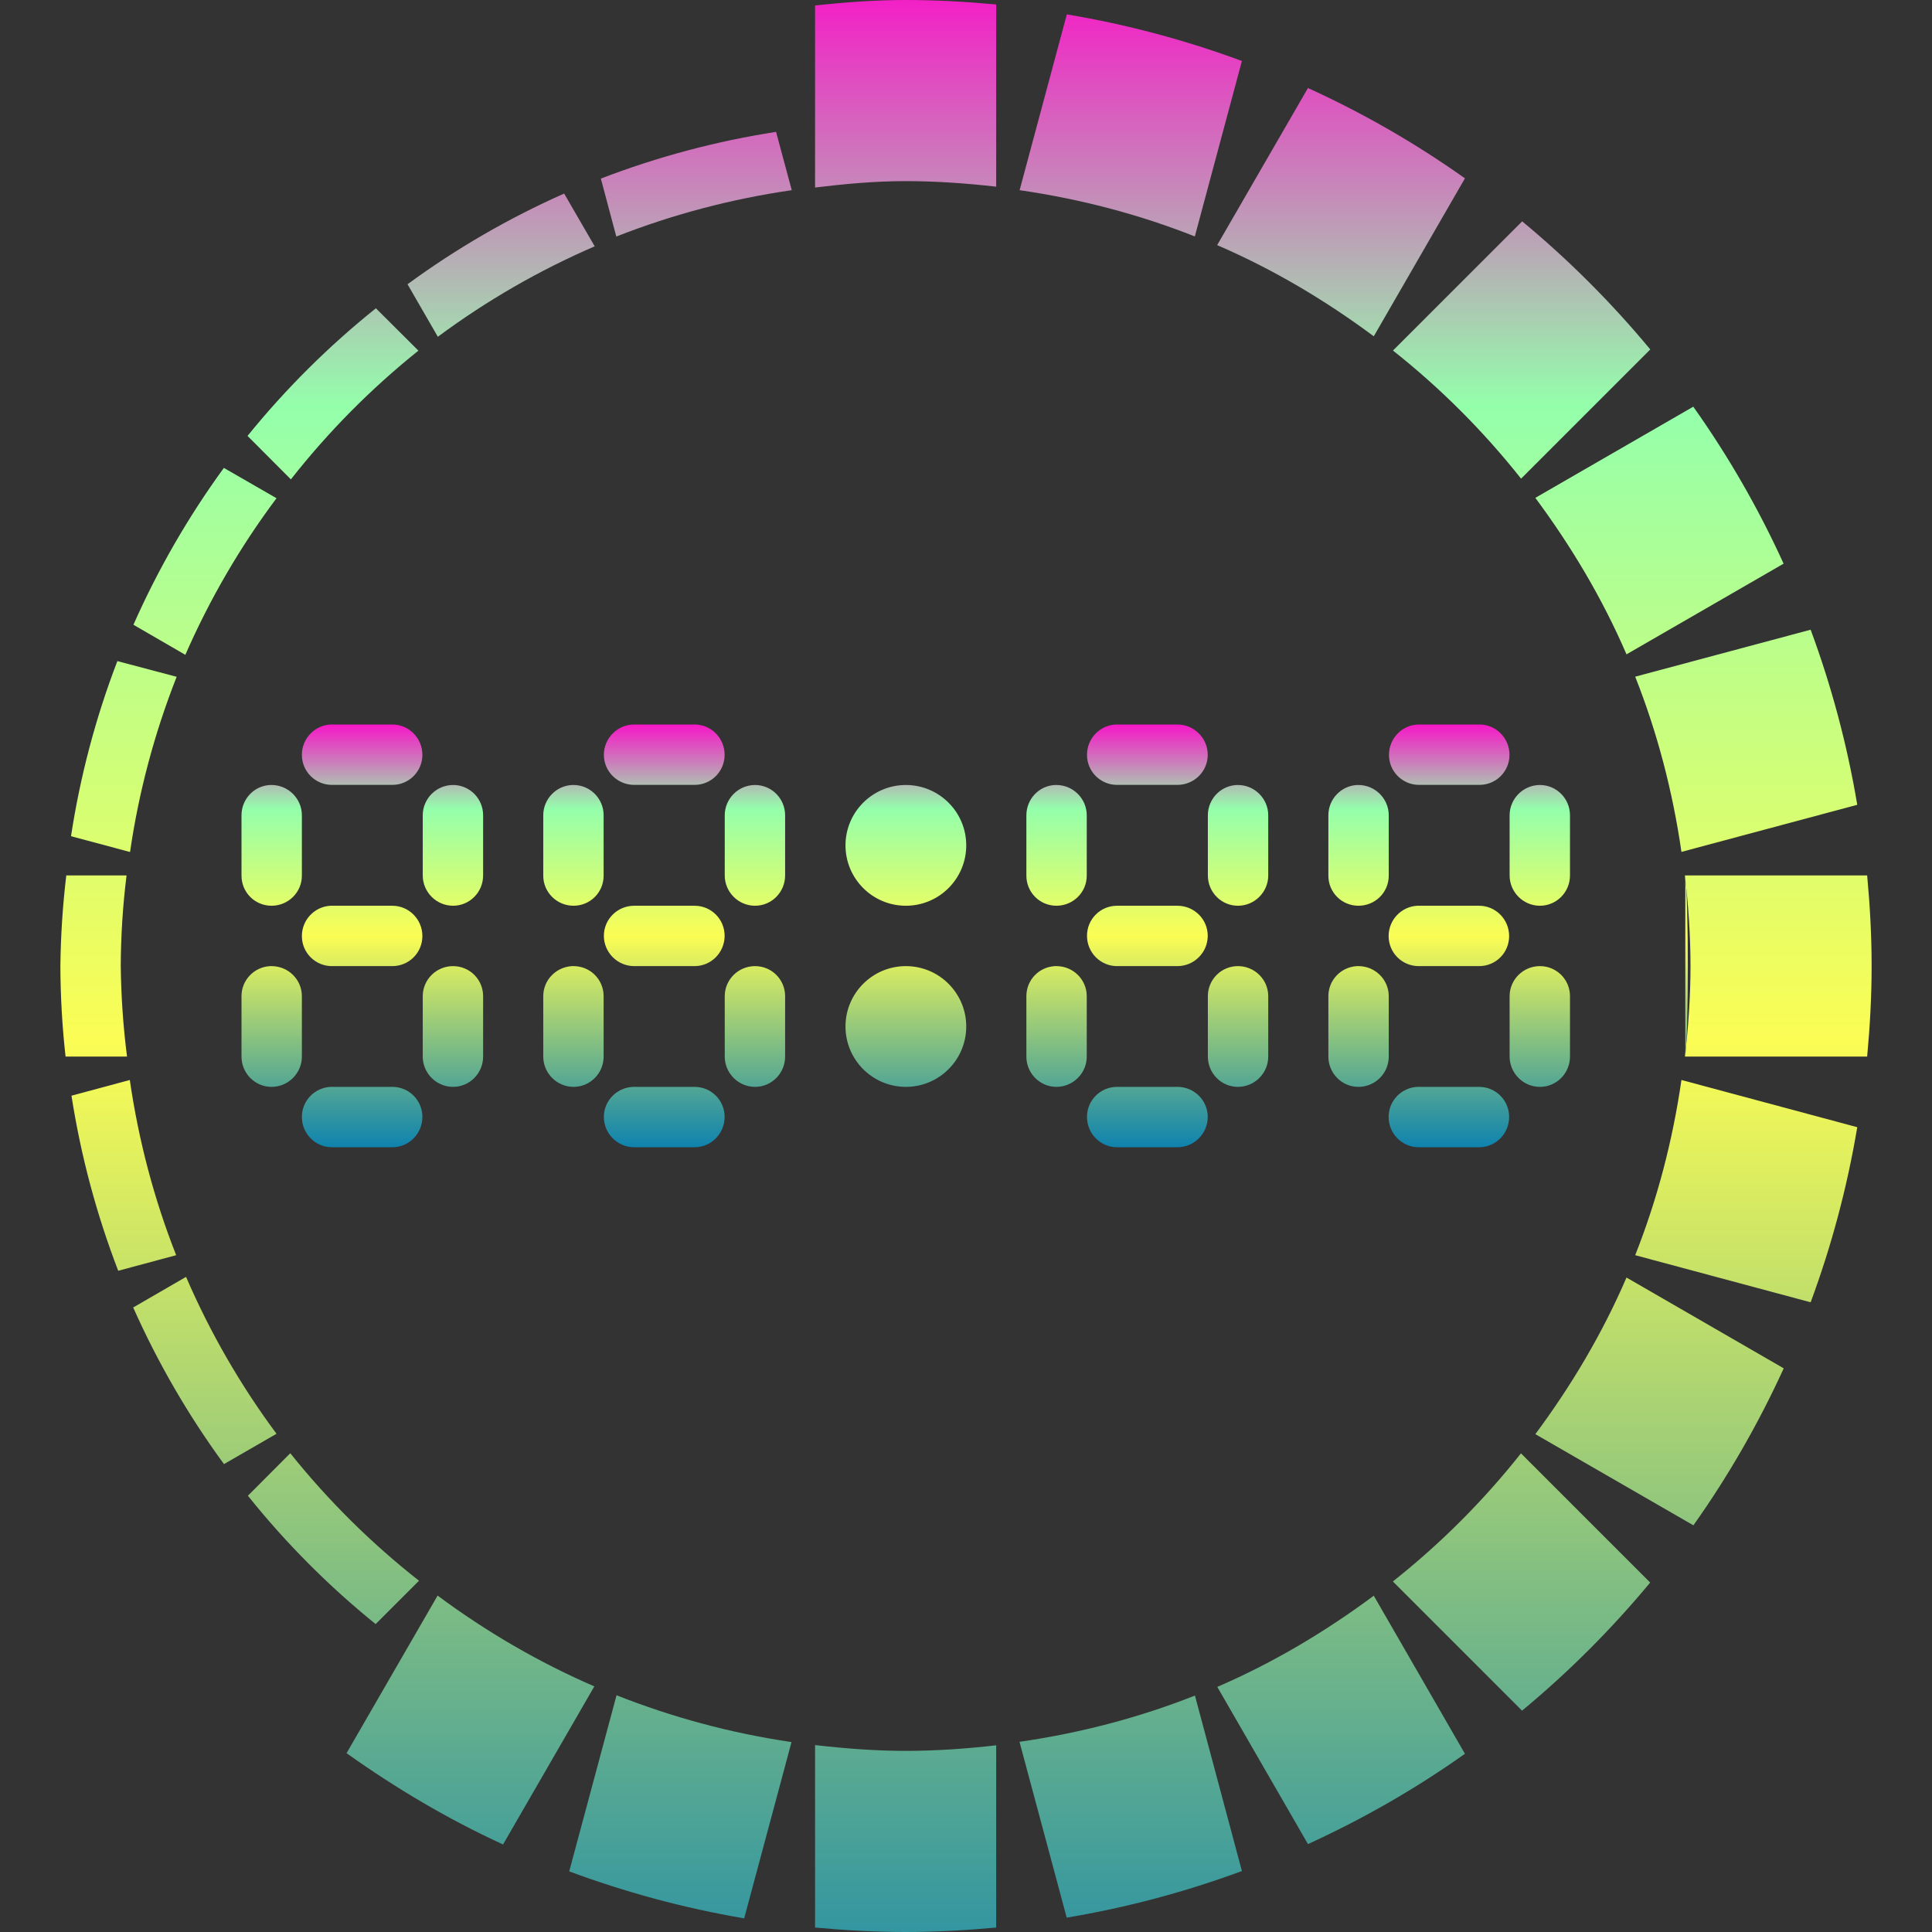 <?xml version="1.0" encoding="UTF-8" standalone="no"?>
<svg
   width="16"
   version="1.1"
   height="16"
   viewBox="0 0 16 16"
   id="svg26"
   xmlns:xlink="http://www.w3.org/1999/xlink"
   xmlns="http://www.w3.org/2000/svg"
   xmlns:svg="http://www.w3.org/2000/svg"
   xmlns:rdf="http://www.w3.org/1999/02/22-rdf-syntax-ns#"
   xmlns:cc="http://creativecommons.org/ns#"
   xmlns:dc="http://purl.org/dc/elements/1.1/">
   <rect x="0" y="0" width="16" height="16" fill="#333333" stroke="none"/>
   <defs>
      <style id="current-color-scheme" type="text/css">
         .ColorScheme-Text { color: #0abdc6; } .ColorScheme-Highlight { color:#5294e2; }
      </style>
      <linearGradient id="arrongin" x1="0%" x2="0%" y1="0%" y2="100%">
         <stop offset="0%" style="stop-color:#dd9b44; stop-opacity:1"/>
         <stop offset="100%" style="stop-color:#ad6c16; stop-opacity:1"/>
      </linearGradient>
      <linearGradient id="aurora" x1="0%" x2="0%" y1="0%" y2="100%">
         <stop offset="0%" style="stop-color:#09D4DF; stop-opacity:1"/>
         <stop offset="100%" style="stop-color:#9269F4; stop-opacity:1"/>
      </linearGradient>
      <linearGradient id="cyberneon" x1="0%" x2="0%" y1="0%" y2="100%">
         <stop offset="0" style="stop-color:#0abdc6; stop-opacity:1"/>
         <stop offset="1" style="stop-color:#ea00d9; stop-opacity:1"/>
      </linearGradient>
      <linearGradient id="fitdance" x1="0%" x2="0%" y1="0%" y2="100%">
         <stop offset="0%" style="stop-color:#1AD6AB; stop-opacity:1"/>
         <stop offset="100%" style="stop-color:#329DB6; stop-opacity:1"/>
      </linearGradient>
      <linearGradient id="oomox" x1="0%" x2="0%" y1="0%" y2="100%">
         <stop offset="0%" style="stop-color:#0abdc6; stop-opacity:1"/>
         <stop offset="100%" style="stop-color:#b800ff; stop-opacity:1"/>
      </linearGradient>
      <linearGradient id="rainblue" x1="0%" x2="0%" y1="0%" y2="100%">
         <stop offset="0%" style="stop-color:#00F260; stop-opacity:1"/>
         <stop offset="100%" style="stop-color:#0575E6; stop-opacity:1"/>
      </linearGradient>
      <linearGradient id="sunrise" x1="0%" x2="0%" y1="0%" y2="100%">
         <stop offset="0%" style="stop-color: #FF8501; stop-opacity:1"/>
         <stop offset="100%" style="stop-color: #FFCB01; stop-opacity:1"/>
      </linearGradient>
      <linearGradient id="telinkrin" x1="0%" x2="0%" y1="0%" y2="100%">
         <stop offset="0%" style="stop-color: #b2ced6; stop-opacity:1"/>
         <stop offset="100%" style="stop-color: #6da5b7; stop-opacity:1"/>
      </linearGradient>
      <linearGradient id="60spsycho" x1="0%" x2="0%" y1="0%" y2="100%">
         <stop offset="0%" style="stop-color: #df5940; stop-opacity:1"/>
         <stop offset="25%" style="stop-color: #d8d15f; stop-opacity:1"/>
         <stop offset="50%" style="stop-color: #e9882a; stop-opacity:1"/>
         <stop offset="100%" style="stop-color: #279362; stop-opacity:1"/>
      </linearGradient>
      <linearGradient id="90ssummer" x1="0%" x2="0%" y1="0%" y2="100%">
         <stop offset="0%" style="stop-color: #f618c7; stop-opacity:1"/>
         <stop offset="20%" style="stop-color: #94ffab; stop-opacity:1"/>
         <stop offset="50%" style="stop-color: #fbfd54; stop-opacity:1"/>
         <stop offset="100%" style="stop-color: #0f83ae; stop-opacity:1"/>
      </linearGradient>
   </defs>
  <path
     style="fill:url(#90ssummer);stroke-width:1.4;stroke-opacity:0.55"
     d="M 7.5,0 C 7.246,0 6.997,0.019 6.75,0.045 V 1.553 c 0.246,-0.03 0.495,-0.053 0.75,-0.053 0.254,0 0.504,0.018 0.75,0.046 V 0.037 C 8.003,0.014 7.753,0 7.5,0 Z M 8.835,0.119 8.444,1.575 c 0.505,0.073 0.991,0.201 1.451,0.383 L 10.285,0.505 C 9.82,0.333 9.336,0.203 8.835,0.119 Z M 10.832,0.729 10.08,2.03 c 0.464,0.2 0.896,0.457 1.297,0.755 L 12.132,1.477 C 11.725,1.188 11.291,0.938 10.832,0.729 Z M 6.427,1.092 C 5.931,1.169 5.444,1.299 4.976,1.479 L 5.104,1.959 C 5.572,1.775 6.059,1.647 6.557,1.575 Z M 4.672,1.603 C 4.214,1.806 3.779,2.058 3.375,2.354 L 3.626,2.789 C 4.029,2.49 4.464,2.239 4.925,2.04 Z M 12.606,1.833 11.536,2.903 c 0.394,0.312 0.749,0.667 1.061,1.061 L 13.667,2.894 C 13.347,2.508 12.992,2.153 12.606,1.833 Z M 3.113,2.553 C 2.722,2.866 2.365,3.221 2.05,3.61 L 2.409,3.97 C 2.719,3.575 3.073,3.218 3.465,2.904 Z M 14.023,3.368 12.715,4.123 c 0.297,0.4 0.555,0.832 0.755,1.296 L 14.771,4.668 C 14.562,4.209 14.312,3.775 14.023,3.368 Z M 1.854,3.875 C 1.559,4.28 1.308,4.715 1.105,5.174 L 1.535,5.423 C 1.736,4.963 1.989,4.528 2.29,4.126 Z M 14.995,5.215 13.542,5.604 c 0.182,0.46 0.31,0.946 0.383,1.451 L 15.381,6.665 C 15.297,6.164 15.167,5.68 14.995,5.215 Z M 0.972,5.475 C 0.792,5.943 0.664,6.429 0.588,6.925 L 1.077,7.056 C 1.149,6.559 1.279,6.072 1.463,5.605 Z M 0.549,7.25 c -0.03,0.249 -0.046,0.499 -0.049,0.75 9.0004e-4,0.251 0.015,0.501 0.043,0.75 H 1.052 C 1.02,8.501 1.003,8.251 1,8 c 0.001,-0.251 0.017,-0.501 0.048,-0.75 z m 13.405,0 c 0.028,0.246 0.046,0.496 0.046,0.75 0,0.254 -0.018,0.504 -0.046,0.75 h 1.509 c 0.023,-0.247 0.037,-0.497 0.037,-0.75 0,-0.253 -0.014,-0.503 -0.037,-0.75 z M 1.075,8.944 0.592,9.074 C 0.669,9.57 0.799,10.056 0.979,10.524 L 1.459,10.395 C 1.275,9.928 1.147,9.441 1.075,8.944 Z m 12.85,0 c -0.073,0.505 -0.201,0.991 -0.383,1.451 l 1.453,0.39 c 0.172,-0.465 0.302,-0.949 0.386,-1.45 z M 1.54,10.575 1.103,10.828 c 0.204,0.458 0.456,0.893 0.752,1.297 l 0.435,-0.251 c -0.299,-0.403 -0.55,-0.838 -0.749,-1.299 z m 11.93,0.005 c -0.2,0.464 -0.457,0.896 -0.755,1.297 l 1.309,0.755 c 0.289,-0.407 0.538,-0.841 0.748,-1.3 z M 2.404,12.035 2.053,12.387 c 0.313,0.391 0.668,0.748 1.058,1.063 L 3.47,13.091 C 3.075,12.781 2.718,12.427 2.404,12.035 Z m 10.192,0.001 c -0.312,0.394 -0.667,0.749 -1.061,1.061 l 1.07,1.07 c 0.386,-0.32 0.741,-0.675 1.061,-1.061 z M 3.624,13.214 2.87,14.519 c 0.406,0.289 0.838,0.546 1.296,0.756 l 0.756,-1.309 C 4.458,13.765 4.024,13.511 3.624,13.214 Z m 7.753,0.001 c -0.4,0.297 -0.832,0.555 -1.296,0.755 l 0.751,1.302 c 0.459,-0.21 0.893,-0.459 1.3,-0.748 z m -6.271,0.824 -0.392,1.459 c 0.464,0.172 0.948,0.304 1.449,0.389 l 0.392,-1.46 C 6.05,14.353 5.565,14.221 5.105,14.039 Z m 4.79,0.003 C 9.435,14.224 8.949,14.352 8.443,14.425 L 8.834,15.881 C 9.336,15.797 9.82,15.667 10.285,15.495 Z M 6.75,14.452 v 1.511 C 6.997,15.986 7.247,16 7.5,16 c 0.253,0 0.503,-0.014 0.75,-0.037 V 14.454 C 8.004,14.482 7.754,14.5 7.5,14.5 7.246,14.5 6.996,14.48 6.75,14.452 Z"
     id="path13"
     class="ColorScheme-Text"/>
  <path
     id="rect14"
     class="ColorScheme-Text"
     style="opacity:1;fill:url(#90ssummer);stroke-width:1;stroke-linecap:round;stroke-linejoin:round"
     d="m 2.737,6 c -0.132,0.007 -0.237,0.117 -0.237,0.251 0,0.138 0.111,0.249 0.249,0.249 h 0.5 c 0.138,0 0.249,-0.111 0.249,-0.249 0,-0.138 -0.111,-0.251 -0.249,-0.251 H 2.749 c -0.004,0 -0.008,-2.152e-4 -0.012,0 z m 2.515,0 c -0.138,0 -0.251,0.113 -0.251,0.251 0,0.138 0.113,0.249 0.251,0.249 h 0.5 c 0.138,0 0.249,-0.111 0.249,-0.249 0,-0.138 -0.111,-0.251 -0.249,-0.251 z m 3.999,0 c -0.138,0 -0.249,0.113 -0.249,0.251 0,0.138 0.111,0.249 0.249,0.249 h 0.5 c 0.138,0 0.251,-0.111 0.251,-0.249 0,-0.138 -0.113,-0.251 -0.251,-0.251 z m 2.501,0 c -0.138,0 -0.249,0.113 -0.249,0.251 0,0.138 0.111,0.249 0.249,0.249 h 0.5 c 0.138,0 0.249,-0.111 0.249,-0.249 0,-0.138 -0.111,-0.251 -0.249,-0.251 z M 2.237,6.501 C 2.104,6.507 2,6.618 2,6.752 V 7.252 c 0,0.138 0.111,0.249 0.249,0.249 0.138,0 0.251,-0.111 0.251,-0.249 V 6.752 c 0,-0.138 -0.113,-0.251 -0.251,-0.251 -0.004,0 -0.008,-2.152e-4 -0.012,0 z m 1.515,0 c -0.138,0 -0.251,0.113 -0.251,0.251 v 0.498 c 0,0.138 0.113,0.251 0.251,0.251 0.138,0 0.249,-0.113 0.249,-0.251 V 6.752 c 0,-0.138 -0.111,-0.251 -0.249,-0.251 z m 0.986,0 C 4.605,6.507 4.499,6.618 4.499,6.752 V 7.252 c 0,0.138 0.113,0.249 0.251,0.249 0.138,0 0.249,-0.111 0.249,-0.249 V 6.752 c 0,-0.138 -0.111,-0.251 -0.249,-0.251 -0.004,0 -0.008,-2.152e-4 -0.012,0 z m 1.515,0 c -0.138,0 -0.251,0.113 -0.251,0.251 v 0.498 c 0,0.138 0.113,0.251 0.251,0.251 0.138,0 0.249,-0.113 0.249,-0.251 V 6.752 c 0,-0.138 -0.111,-0.251 -0.249,-0.251 z m 1.249,0 c -0.276,-4e-7 -0.5,0.224 -0.5,0.5 1e-7,0.276 0.224,0.5 0.5,0.5 0.276,-2e-7 0.5,-0.224 0.5,-0.5 0,-0.276 -0.224,-0.5 -0.5,-0.5 z m 1.235,0 C 8.604,6.507 8.5,6.618 8.5,6.752 V 7.252 c 0,0.138 0.111,0.249 0.249,0.249 0.138,0 0.251,-0.111 0.251,-0.249 V 6.752 c 0,-0.138 -0.113,-0.251 -0.251,-0.251 -0.004,0 -0.008,-2.152e-4 -0.012,0 z m 1.515,0 c -0.138,0 -0.249,0.113 -0.249,0.251 v 0.498 c 0,0.138 0.111,0.251 0.249,0.251 0.138,0 0.251,-0.113 0.251,-0.251 V 6.752 c 0,-0.138 -0.113,-0.251 -0.251,-0.251 z m 0.986,0 c -0.132,0.007 -0.237,0.117 -0.237,0.251 V 7.252 c 0,0.138 0.111,0.249 0.249,0.249 0.139,0 0.251,-0.111 0.251,-0.249 V 6.752 c 0,-0.138 -0.113,-0.251 -0.251,-0.251 -0.004,0 -0.008,-2.152e-4 -0.012,0 z m 1.515,0 c -0.138,0 -0.251,0.113 -0.251,0.251 v 0.498 c 0,0.138 0.113,0.251 0.251,0.251 0.138,0 0.249,-0.113 0.249,-0.251 V 6.752 c 0,-0.138 -0.111,-0.251 -0.249,-0.251 z m 1.204,0.749 v 1.5 c 0.028,-0.246 0.028,-1.254 0,-1.5 z M 2.737,7.501 c -0.132,0.007 -0.237,0.117 -0.237,0.251 0,0.138 0.111,0.249 0.249,0.249 h 0.5 c 0.138,0 0.249,-0.111 0.249,-0.249 0,-0.138 -0.111,-0.251 -0.249,-0.251 H 2.749 c -0.004,0 -0.008,-2.153e-4 -0.012,0 z m 2.515,0 c -0.138,0 -0.251,0.111 -0.251,0.249 0,0.138 0.113,0.251 0.251,0.251 h 0.5 c 0.138,0 0.249,-0.113 0.249,-0.251 0,-0.138 -0.111,-0.249 -0.249,-0.249 z m 3.999,0 c -0.138,0 -0.249,0.111 -0.249,0.249 0,0.138 0.111,0.251 0.249,0.251 h 0.5 c 0.138,0 0.251,-0.113 0.251,-0.251 0,-0.138 -0.113,-0.249 -0.251,-0.249 z m 2.486,0 c -0.132,0.007 -0.237,0.117 -0.237,0.251 0,0.138 0.111,0.249 0.249,0.249 h 0.5 c 0.139,0 0.249,-0.111 0.249,-0.249 0,-0.138 -0.111,-0.251 -0.249,-0.251 h -0.5 c -0.004,0 -0.008,-2.153e-4 -0.012,0 z M 2.237,8.001 c -0.132,0.007 -0.237,0.115 -0.237,0.249 v 0.5 c 0,0.138 0.111,0.251 0.249,0.251 0.138,0 0.251,-0.113 0.251,-0.251 V 8.25 c 0,-0.138 -0.113,-0.249 -0.251,-0.249 -0.004,0 -0.008,-2.152e-4 -0.012,0 z m 1.515,0 c -0.138,0 -0.251,0.111 -0.251,0.249 v 0.5 c 0,0.138 0.113,0.251 0.251,0.251 0.138,0 0.249,-0.113 0.249,-0.251 V 8.25 c 0,-0.138 -0.111,-0.249 -0.249,-0.249 z m 0.986,0 C 4.605,8.008 4.499,8.116 4.499,8.25 v 0.5 c 0,0.138 0.113,0.251 0.251,0.251 0.138,0 0.249,-0.113 0.249,-0.251 V 8.25 c 0,-0.138 -0.111,-0.249 -0.249,-0.249 -0.004,0 -0.008,-2.152e-4 -0.012,0 z m 1.515,0 c -0.138,0 -0.251,0.111 -0.251,0.249 v 0.5 c 0,0.138 0.113,0.251 0.251,0.251 0.138,0 0.249,-0.113 0.249,-0.251 V 8.25 c 0,-0.138 -0.111,-0.249 -0.249,-0.249 z m 1.249,0 c -0.276,-4e-7 -0.5,0.224 -0.5,0.5 1e-7,0.276 0.224,0.5 0.5,0.5 0.276,0 0.5,-0.224 0.5,-0.5 4e-7,-0.276 -0.224,-0.5 -0.5,-0.5 z m 1.235,0 C 8.604,8.008 8.5,8.116 8.5,8.25 v 0.5 c 0,0.138 0.111,0.251 0.249,0.251 0.138,0 0.251,-0.113 0.251,-0.251 V 8.25 c 0,-0.138 -0.113,-0.249 -0.251,-0.249 -0.004,0 -0.008,-2.152e-4 -0.012,0 z m 1.515,0 c -0.138,0 -0.249,0.111 -0.249,0.249 v 0.5 c 0,0.138 0.111,0.251 0.249,0.251 0.138,0 0.251,-0.113 0.251,-0.251 V 8.25 c 0,-0.138 -0.113,-0.249 -0.251,-0.249 z m 0.986,0 c -0.132,0.007 -0.237,0.115 -0.237,0.249 v 0.5 c 0,0.138 0.111,0.251 0.249,0.251 0.139,0 0.251,-0.113 0.251,-0.251 V 8.25 c 0,-0.138 -0.113,-0.249 -0.251,-0.249 -0.004,0 -0.008,-2.152e-4 -0.012,0 z m 1.515,0 c -0.138,0 -0.251,0.111 -0.251,0.249 v 0.5 c 0,0.138 0.113,0.251 0.251,0.251 0.138,0 0.249,-0.113 0.249,-0.251 V 8.25 c 0,-0.138 -0.111,-0.249 -0.249,-0.249 z M 2.737,9.001 c -0.132,0.007 -0.237,0.115 -0.237,0.249 0,0.138 0.111,0.251 0.249,0.251 h 0.5 c 0.138,0 0.249,-0.113 0.249,-0.251 0,-0.138 -0.111,-0.249 -0.249,-0.249 H 2.749 c -0.004,0 -0.008,-2.151e-4 -0.012,0 z m 2.515,0 c -0.138,0 -0.251,0.111 -0.251,0.249 0,0.138 0.113,0.251 0.251,0.251 h 0.5 c 0.138,0 0.249,-0.113 0.249,-0.251 0,-0.138 -0.111,-0.249 -0.249,-0.249 z m 3.999,0 c -0.138,0 -0.249,0.111 -0.249,0.249 0,0.138 0.111,0.251 0.249,0.251 h 0.5 c 0.138,0 0.251,-0.113 0.251,-0.251 0,-0.138 -0.113,-0.249 -0.251,-0.249 z m 2.486,0 c -0.132,0.007 -0.237,0.115 -0.237,0.249 0,0.138 0.111,0.251 0.249,0.251 h 0.5 c 0.139,0 0.249,-0.113 0.249,-0.251 0,-0.138 -0.111,-0.249 -0.249,-0.249 h -0.5 c -0.004,0 -0.008,-2.151e-4 -0.012,0 z" />
</svg>
